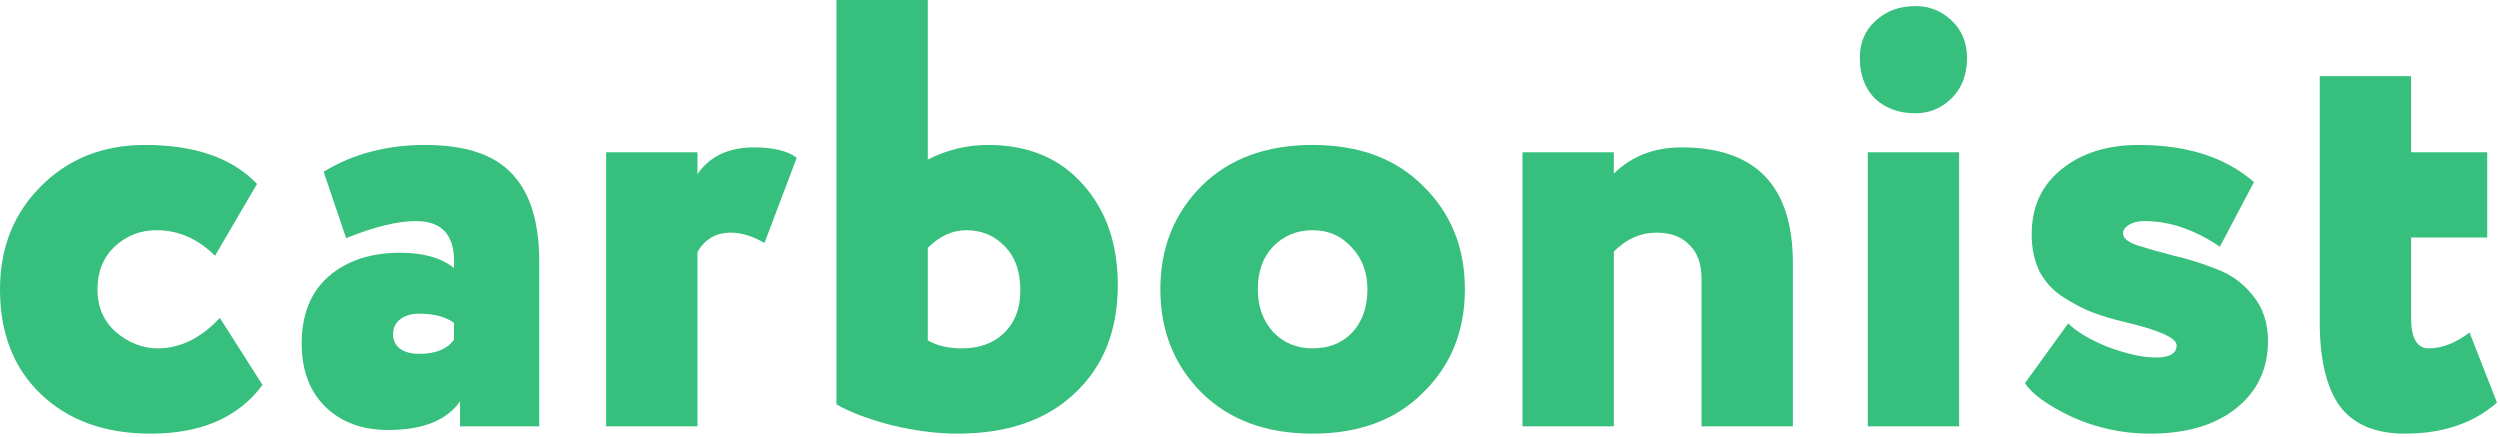 <svg width="509" height="89" viewBox="0 0 509 89" fill="none" xmlns="http://www.w3.org/2000/svg">
<path d="M44.764 64.728L53.444 78.368C48.567 84.981 40.961 88.288 30.628 88.288C21.369 88.288 13.929 85.601 8.308 80.228C2.769 74.937 0 67.828 0 58.9C0 50.551 2.728 43.607 8.184 38.068C13.805 32.364 20.915 29.512 29.512 29.512C39.68 29.512 47.285 32.157 52.328 37.448L43.772 52.08C40.3 48.608 36.332 46.872 31.868 46.872C28.561 46.872 25.709 47.988 23.312 50.22C20.997 52.452 19.84 55.345 19.84 58.9C19.84 62.455 21.08 65.348 23.56 67.58C26.205 69.812 29.057 70.928 32.116 70.928C36.663 70.928 40.879 68.861 44.764 64.728Z" fill="#36BF7D"/>
<path d="M70.476 48.484L65.888 34.968C71.84 31.331 78.742 29.512 86.596 29.512C94.697 29.512 100.566 31.455 104.204 35.34C107.924 39.225 109.784 45.177 109.784 53.196V86.8H93.664V81.716C90.936 85.601 86.058 87.544 79.032 87.544C73.741 87.544 69.484 85.973 66.26 82.832C63.036 79.691 61.424 75.392 61.424 69.936C61.424 64.067 63.242 59.52 66.88 56.296C70.6 53.072 75.477 51.46 81.512 51.46C86.224 51.46 89.861 52.493 92.424 54.56C92.837 48.195 90.274 45.012 84.736 45.012C80.933 45.012 76.18 46.169 70.476 48.484ZM85.356 72.044C88.662 72.044 91.018 71.093 92.424 69.192V65.72C90.688 64.48 88.332 63.86 85.356 63.86C83.785 63.86 82.504 64.232 81.512 64.976C80.52 65.72 80.024 66.753 80.024 68.076C80.024 69.316 80.52 70.308 81.512 71.052C82.504 71.713 83.785 72.044 85.356 72.044Z" fill="#36BF7D"/>
<path d="M142.004 86.8H123.404V31H142.004V35.464C144.484 31.827 148.328 30.008 153.536 30.008C157.422 30.008 160.315 30.711 162.216 32.116L155.644 49.476C153.247 48.071 150.974 47.368 148.824 47.368C145.766 47.368 143.492 48.691 142.004 51.336V86.8Z" fill="#36BF7D"/>
<path d="M170.297 82.336V0H188.897V32.488C192.782 30.504 196.874 29.512 201.173 29.512C209.274 29.512 215.681 32.157 220.393 37.448C225.187 42.739 227.585 49.6 227.585 58.032C227.585 67.291 224.65 74.648 218.781 80.104C212.994 85.56 205.058 88.288 194.973 88.288C190.757 88.288 186.251 87.709 181.457 86.552C176.745 85.312 173.025 83.907 170.297 82.336ZM196.709 46.872C193.898 46.872 191.294 48.071 188.897 50.468V69.316C190.798 70.391 193.113 70.928 195.841 70.928C199.395 70.928 202.247 69.895 204.397 67.828C206.629 65.679 207.745 62.785 207.745 59.148C207.745 55.263 206.67 52.245 204.521 50.096C202.454 47.947 199.85 46.872 196.709 46.872Z" fill="#36BF7D"/>
<path d="M244.681 79.98C239.06 74.359 236.249 67.332 236.249 58.9C236.249 50.468 239.06 43.441 244.681 37.82C250.302 32.281 257.825 29.512 267.249 29.512C276.673 29.512 284.154 32.281 289.693 37.82C295.397 43.359 298.249 50.385 298.249 58.9C298.249 67.415 295.397 74.441 289.693 79.98C284.154 85.519 276.673 88.288 267.249 88.288C257.825 88.288 250.302 85.519 244.681 79.98ZM256.089 58.9C256.089 62.372 257.122 65.265 259.189 67.58C261.338 69.812 264.025 70.928 267.249 70.928C270.556 70.928 273.242 69.853 275.309 67.704C277.376 65.472 278.409 62.537 278.409 58.9C278.409 55.428 277.334 52.576 275.185 50.344C273.118 48.029 270.473 46.872 267.249 46.872C264.025 46.872 261.338 47.988 259.189 50.22C257.122 52.369 256.089 55.263 256.089 58.9Z" fill="#36BF7D"/>
<path d="M328.576 86.8H309.976V31H328.576V35.34C332.213 31.785 336.801 30.008 342.34 30.008C357.468 30.008 365.032 37.861 365.032 53.568V86.8H346.432V56.792C346.432 53.733 345.605 51.419 343.952 49.848C342.381 48.195 340.149 47.368 337.256 47.368C334.032 47.368 331.138 48.649 328.576 51.212V86.8Z" fill="#36BF7D"/>
<path d="M398.877 86.8H380.277V31H398.877V86.8ZM378.665 11.78C378.665 8.639 379.74 6.117 381.889 4.216C384.038 2.232 386.725 1.24 389.949 1.24C392.842 1.24 395.322 2.232 397.389 4.216C399.456 6.2 400.489 8.721 400.489 11.78C400.489 15.169 399.456 17.897 397.389 19.964C395.322 22.031 392.842 23.064 389.949 23.064C386.642 23.064 383.914 22.072 381.765 20.088C379.698 18.021 378.665 15.252 378.665 11.78Z" fill="#36BF7D"/>
<path d="M443.161 70.308C443.161 68.82 439.689 67.249 432.745 65.596C430.265 65.017 428.033 64.356 426.049 63.612C424.148 62.868 422.164 61.835 420.097 60.512C418.031 59.189 416.419 57.453 415.261 55.304C414.187 53.072 413.649 50.551 413.649 47.74C413.649 42.119 415.675 37.696 419.725 34.472C423.776 31.165 429.025 29.512 435.473 29.512C445.311 29.512 453.123 32.033 458.909 37.076L451.965 50.22C446.84 46.748 441.715 45.012 436.589 45.012C435.349 45.012 434.316 45.26 433.489 45.756C432.663 46.252 432.249 46.831 432.249 47.492C432.249 48.484 433.241 49.311 435.225 49.972C437.292 50.633 439.772 51.336 442.665 52.08C445.559 52.741 448.452 53.651 451.345 54.808C454.239 55.883 456.677 57.66 458.661 60.14C460.728 62.62 461.761 65.72 461.761 69.44C461.761 75.144 459.571 79.732 455.189 83.204C450.891 86.593 445.063 88.288 437.705 88.288C432.249 88.288 427 87.172 421.957 84.94C416.915 82.543 413.691 80.228 412.285 77.996L421.089 65.844C422.825 67.58 425.553 69.192 429.273 70.68C433.076 72.085 436.3 72.788 438.945 72.788C441.756 72.788 443.161 71.961 443.161 70.308Z" fill="#36BF7D"/>
<path d="M472.3 65.596V15.5H490.9V31H506.4V48.36H490.9V64.728C490.9 68.861 492.098 70.928 494.496 70.928C497.141 70.928 499.91 69.853 502.804 67.704L508.384 81.964C503.589 86.18 497.348 88.288 489.66 88.288C483.625 88.288 479.202 86.428 476.392 82.708C473.664 78.905 472.3 73.201 472.3 65.596Z" fill="#36BF7D"/>
</svg>
